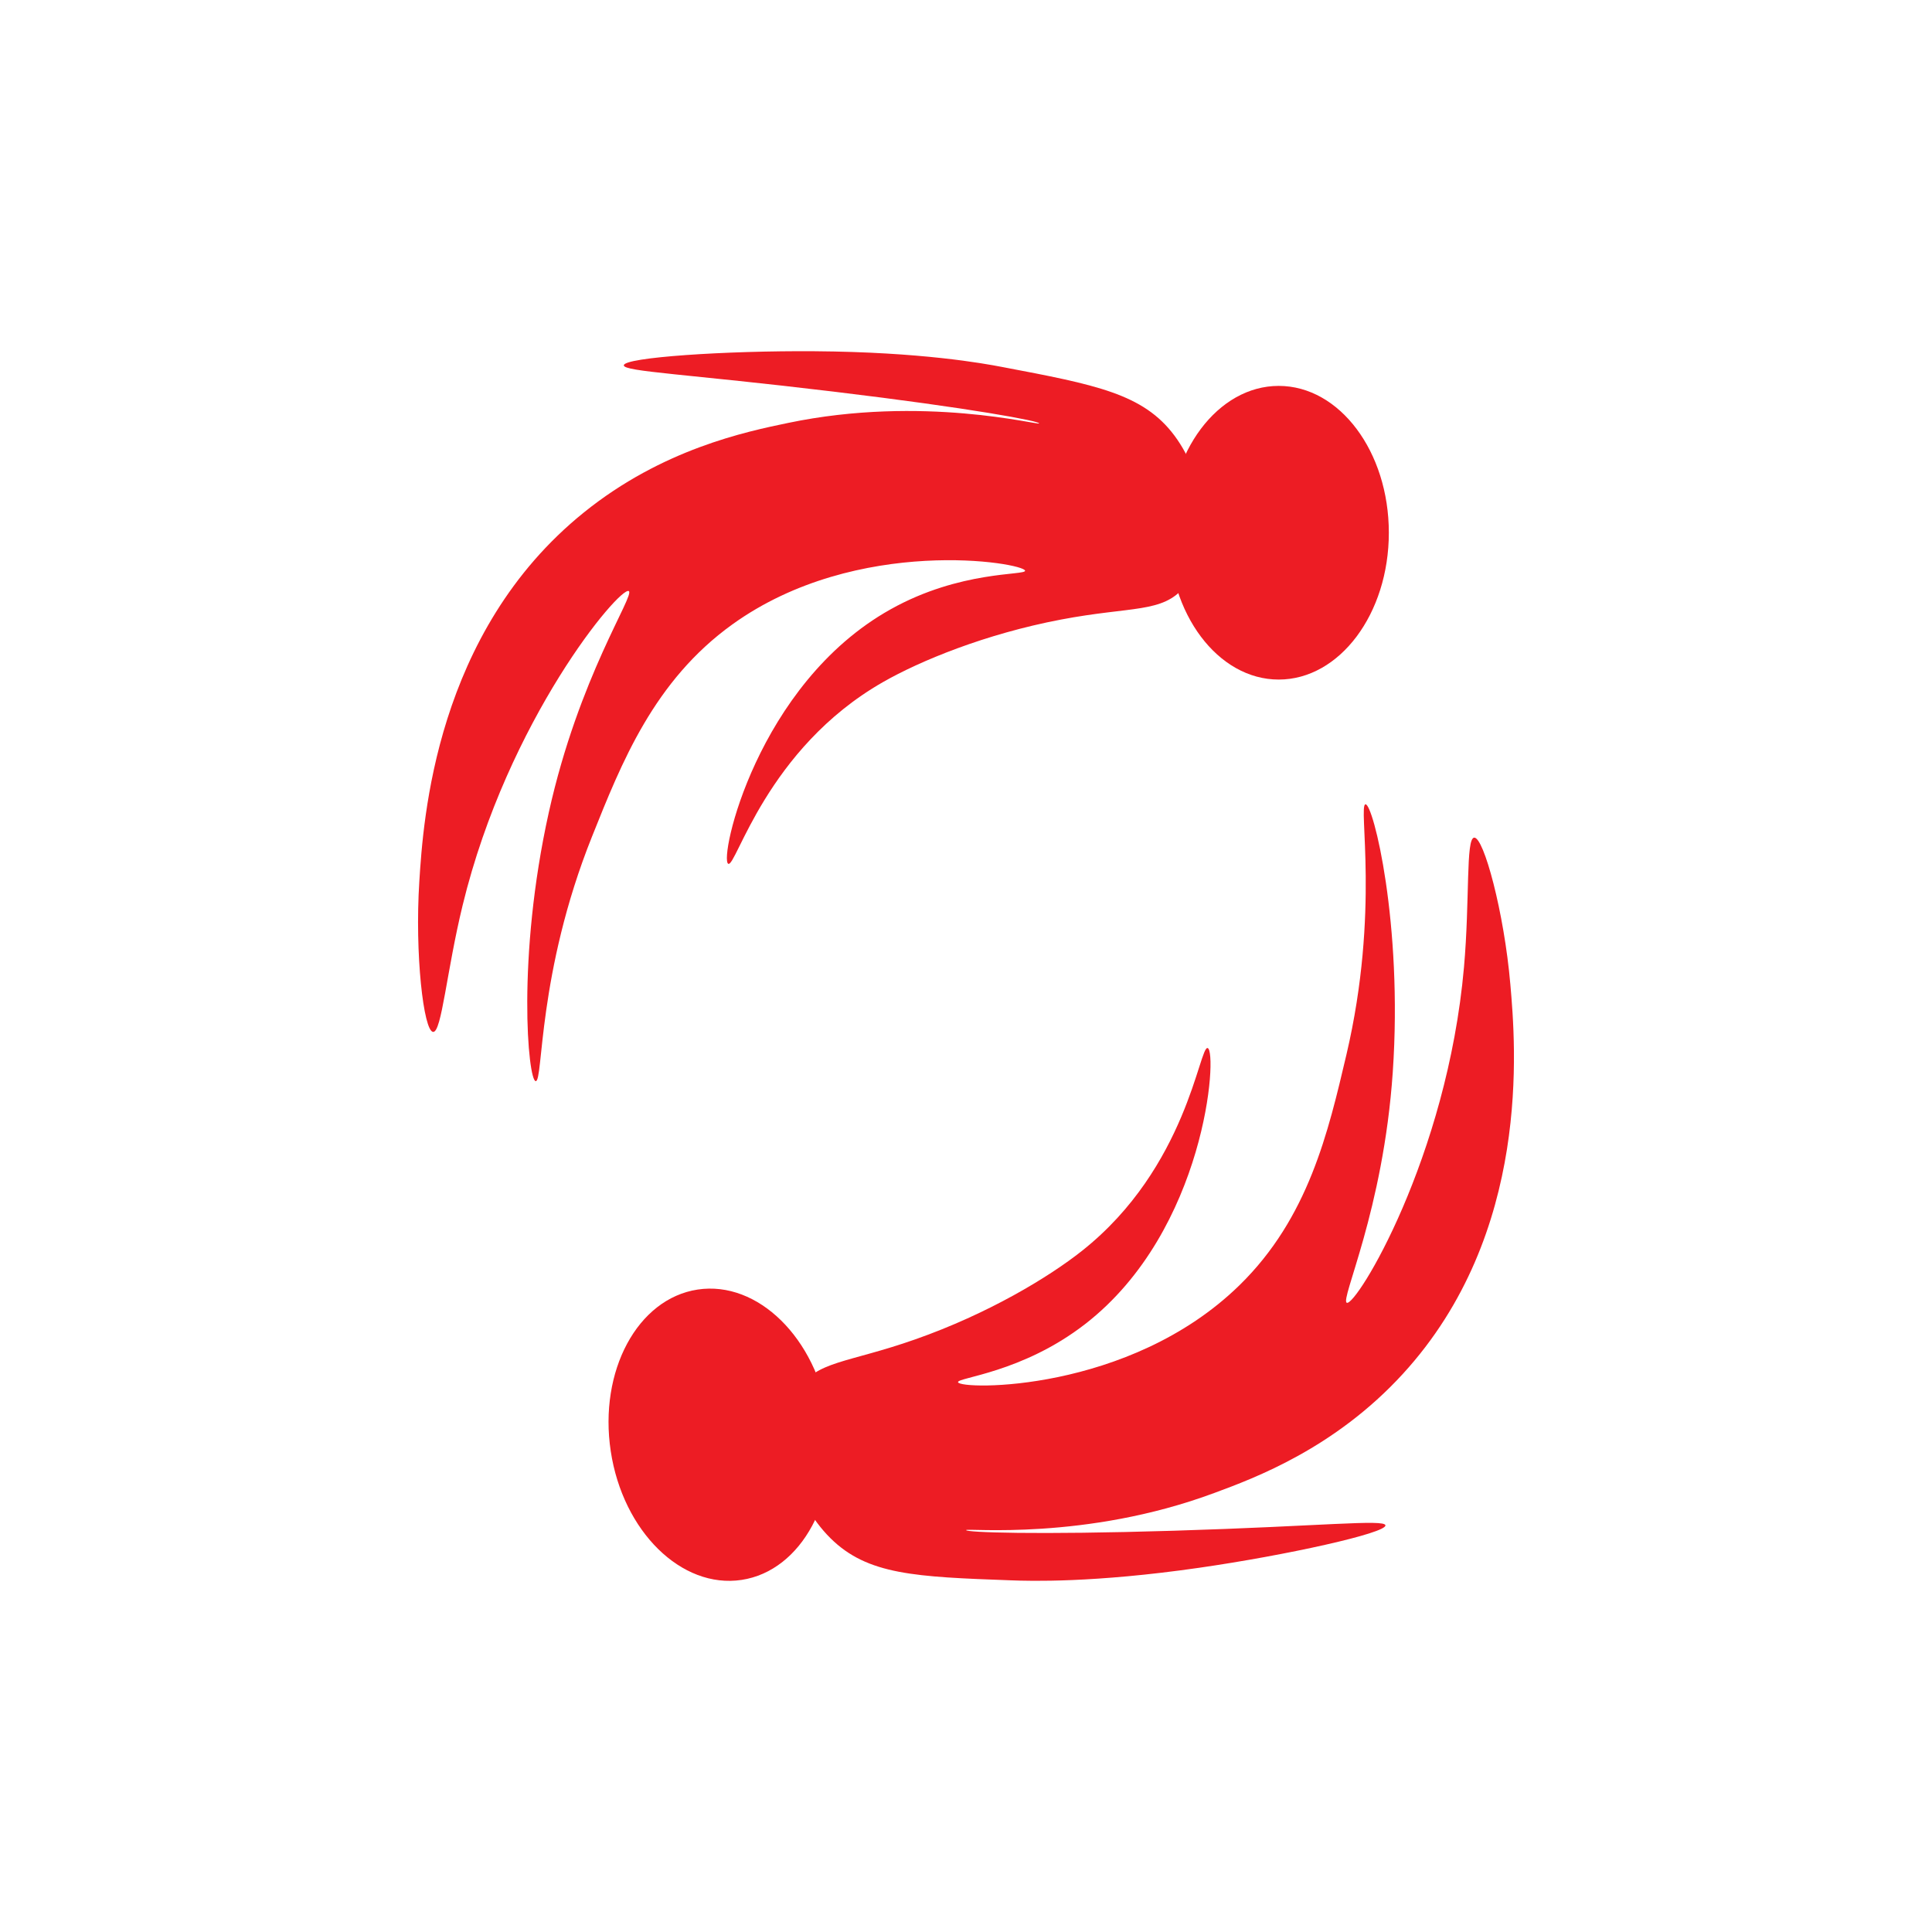 <svg id="Layer_1" data-name="Layer 1" xmlns="http://www.w3.org/2000/svg" viewBox="0 0 500 500"><defs><style>.cls-1{fill:#ed1c24;}</style></defs><path class="cls-1" d="M151.11,132.62c-38.46,31-41.58,79.63-42.59,95.49-1.2,18.72,1.1,38.82,3.58,38.95,2.2.11,3.48-15.72,7.62-32.74,11.72-48.22,40.7-82.58,43-81.35,1.73.93-12.89,22.12-20.69,57.28-8.36,37.64-5.38,69.41-3.39,69.55s.39-27.92,14.59-63.34c7.64-19.09,16-40.26,36.31-54.87,32.39-23.28,75.51-15.93,75.75-13.89.14,1.26-16.75-.13-34.82,10-34.6,19.35-44.45,64.58-42,65.85,2,1.06,9.87-29.76,40-47,9.66-5.53,26.53-12.48,46.07-16.2,18.43-3.51,26.3-1.62,32-8.49,8-9.54,5.86-27.78-2.59-39.12-8.08-10.84-20.3-13.16-44.61-17.77-4.76-.91-20.9-3.87-48.51-4.07-22.94-.17-49.37,1.59-49.39,3.65,0,1.63,16.58,2.26,54.35,6.81,35.78,4.3,53.19,7.62,53.13,8.21s-30-7.41-64.94-.12C193,111.73,171.44,116.22,151.11,132.62Z"/><ellipse class="cls-1" cx="330.93" cy="137.87" rx="28.5" ry="38"/><path class="cls-1" d="M363.05,355.57c33.39-36.44,29.2-85,27.83-100.79-1.61-18.69-6.9-38.23-9.37-38-2.2.22-1.09,16.06-2.63,33.51-4.37,49.44-27.89,87.74-30.32,86.87-1.85-.66,9.44-23.8,11.89-59.73,2.63-38.47-5.07-69.43-7.06-69.28s3.79,27.66-4.94,64.81c-4.71,20-9.79,42.2-27.7,59.68-28.54,27.87-72.27,27.06-72.81,25.08-.34-1.23,16.57-2.38,32.93-15.08,31.32-24.31,34.29-70.51,31.68-71.4-2.17-.74-5.31,30.9-32.51,52.46-8.72,6.91-24.37,16.31-43.13,22.91-17.69,6.23-25.76,5.54-30.4,13.19-6.45,10.62-1.63,28.34,8.42,38.29,9.6,9.51,22,10,46.76,10.9,4.84.18,21.25.69,48.57-3.24,22.71-3.26,48.58-9,48.29-11-.22-1.62-16.72.24-54.76,1.4-36,1.1-53.73.43-53.76-.16s30.77,2.83,64.23-9.61C324.79,382.49,345.41,374.82,363.05,355.57Z"/><ellipse class="cls-1" cx="186.22" cy="371.32" rx="28.5" ry="38" transform="translate(-53.47 32.05) rotate(-8.61)"/></svg>